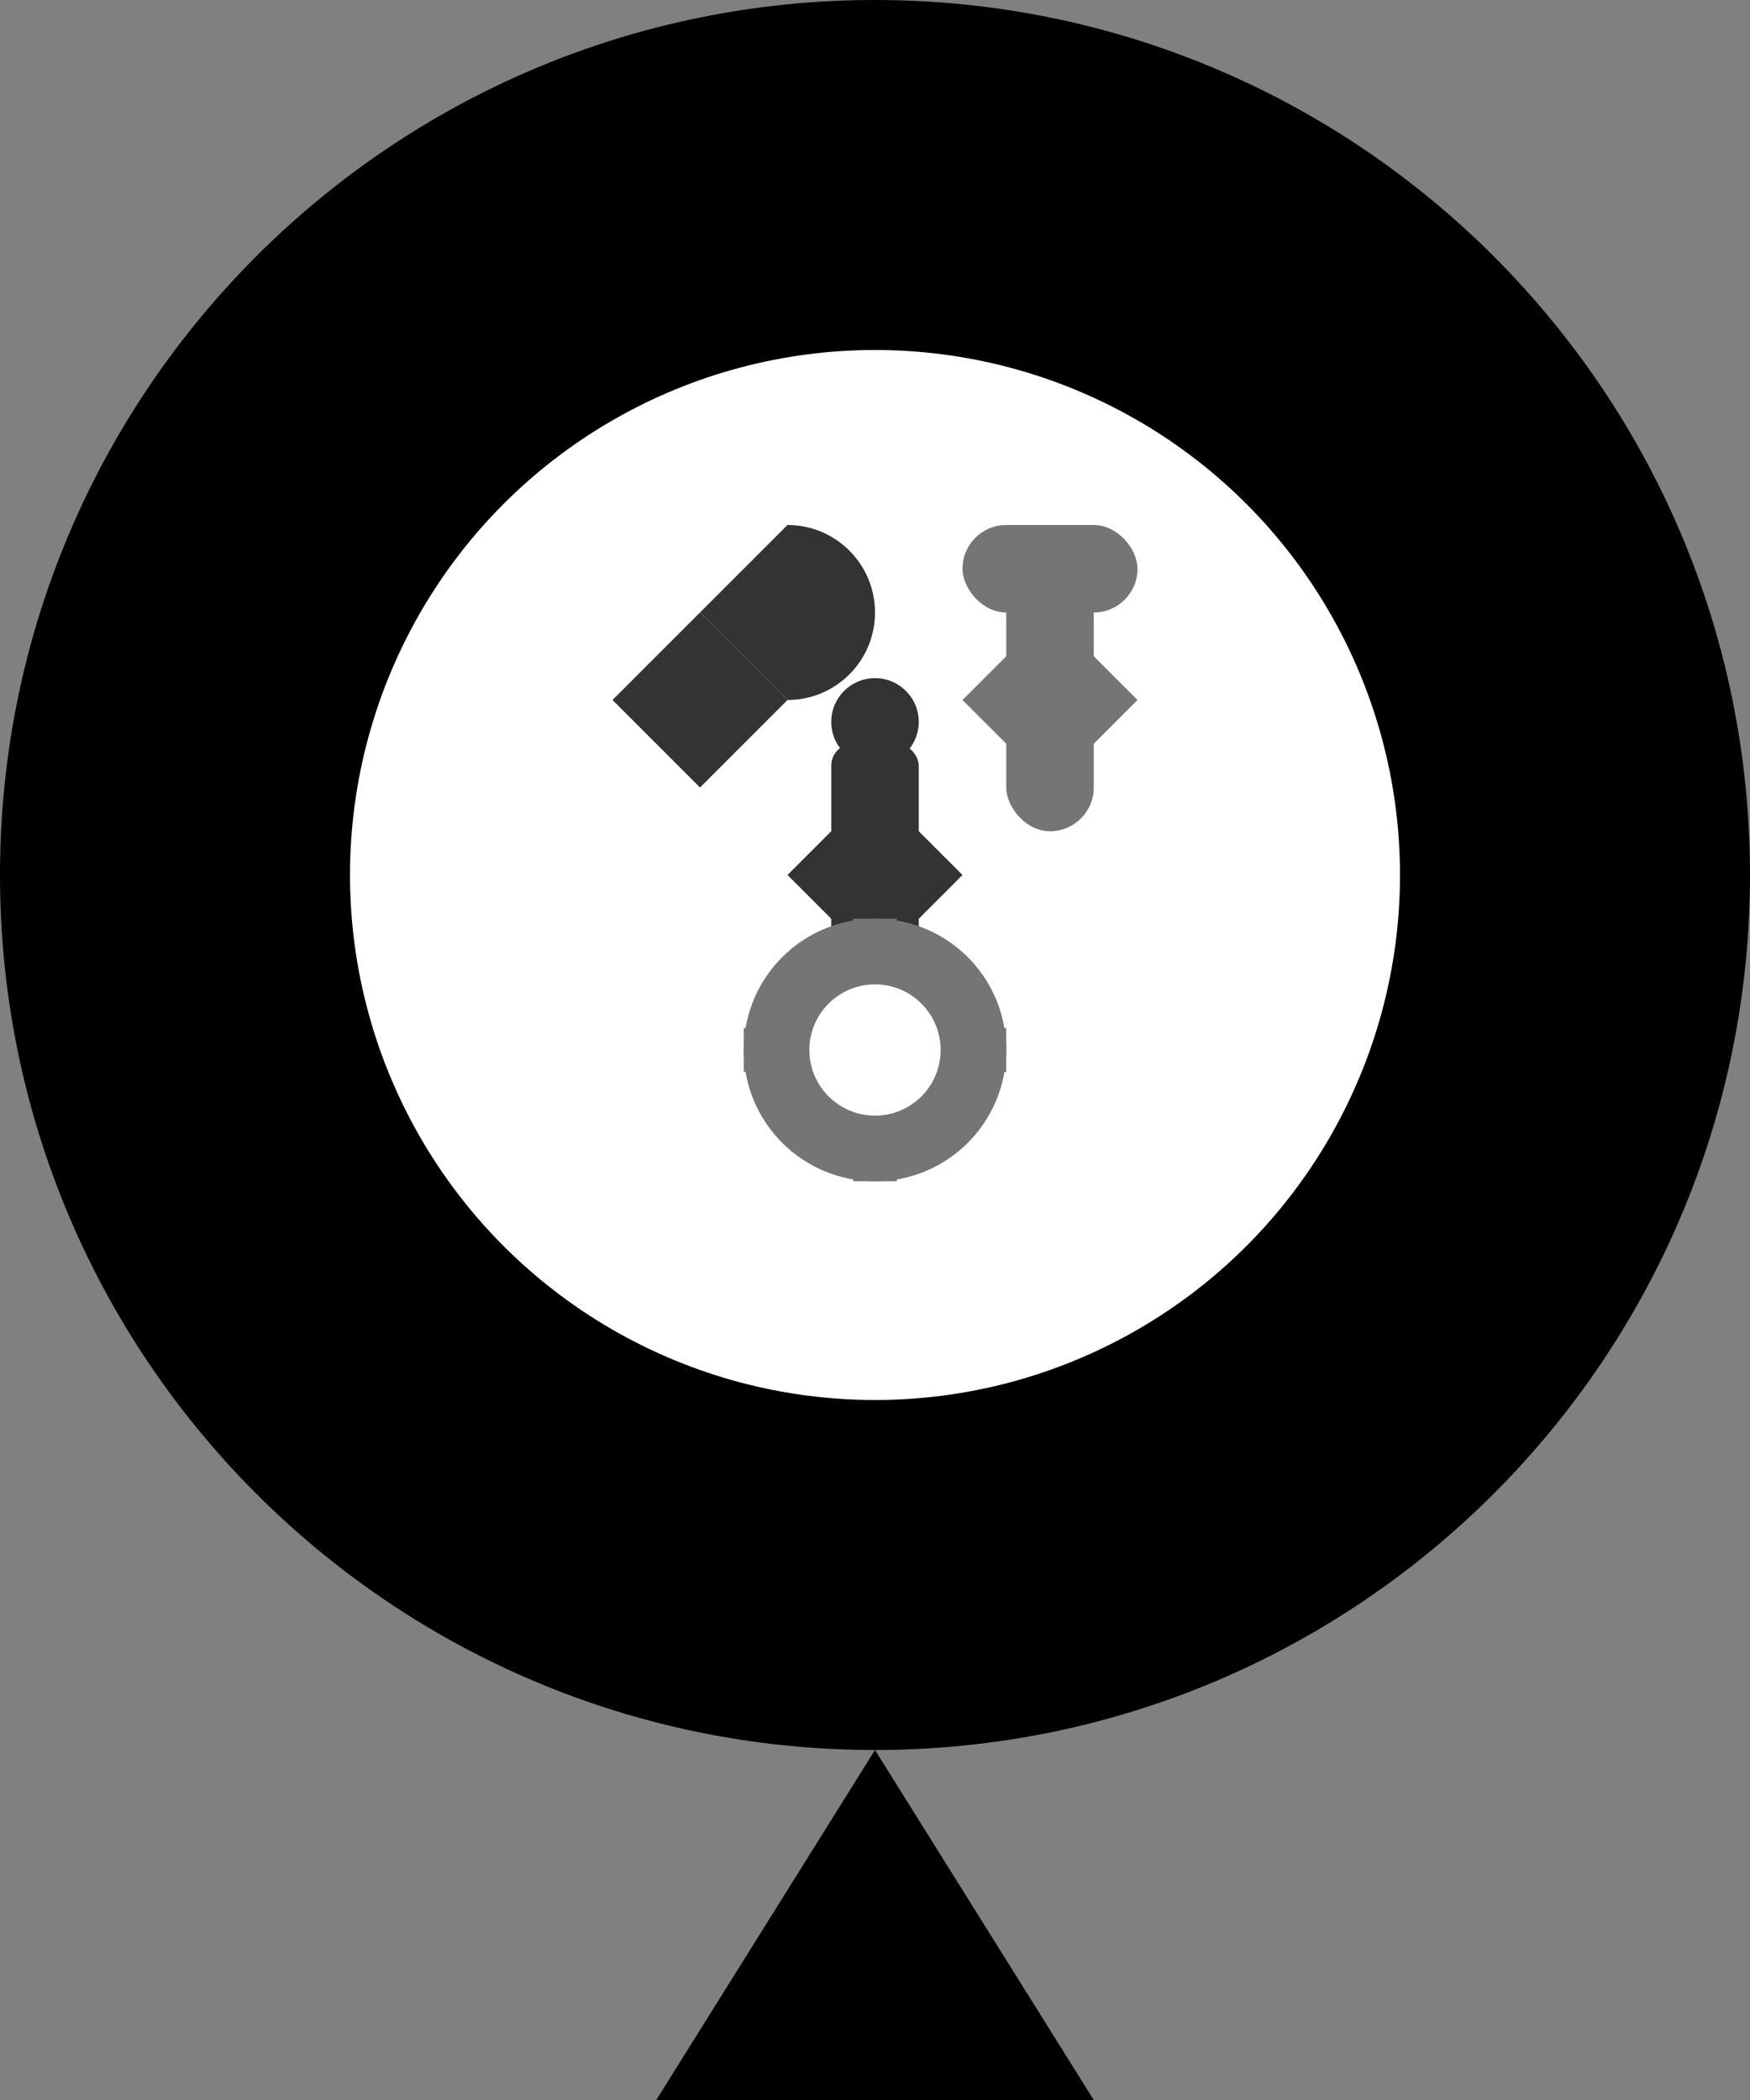 <svg width="40" height="48" viewBox="0 0 40 48" fill="none" xmlns="http://www.w3.org/2000/svg">
  <rect x="0" y="0" width="40" height="48" fill="#808080" stroke="none"/>
  <!-- Pin shape - Monochromatic -->
  <path d="M20 0C31.046 0 40 8.954 40 20C40 31.046 31.046 40 20 40C8.954 40 0 31.046 0 20C0 8.954 8.954 0 20 0Z" fill="#000000"/>
  <path d="M20 40L15 48L25 48Z" fill="#000000"/>
  
  <!-- White circle background -->
  <circle cx="20" cy="20" r="12" fill="white"/>
  
  <!-- Tools - Monochromatic design -->
  <!-- Wrench -->
  <path d="M14 16L16 14L18 16L16 18Z" fill="#333333"/>
  <path d="M16 14L18 12C19.105 12 20 12.895 20 14C20 15.105 19.105 16 18 16L16 14Z" fill="#333333"/>
  
  <!-- Hammer -->
  <path d="M22 16L24 14L26 16L24 18Z" fill="#757575"/>
  <rect x="23" y="13" width="2" height="6" rx="1" fill="#757575"/>
  <rect x="22" y="12" width="4" height="2" rx="1" fill="#757575"/>
  
  <!-- Screwdriver -->
  <path d="M18 20L20 18L22 20L20 22Z" fill="#333333"/>
  <rect x="19" y="17" width="2" height="6" rx="0.5" fill="#333333"/>
  <circle cx="20" cy="16.5" r="1" fill="#333333"/>
  
  <!-- Gear -->
  <circle cx="20" cy="24" r="3" fill="#757575"/>
  <circle cx="20" cy="24" r="1.5" fill="white"/>
  <rect x="19.5" y="21" width="1" height="1" fill="#757575"/>
  <rect x="19.5" y="26" width="1" height="1" fill="#757575"/>
  <rect x="17" y="23.5" width="1" height="1" fill="#757575"/>
  <rect x="22" y="23.5" width="1" height="1" fill="#757575"/>
</svg>